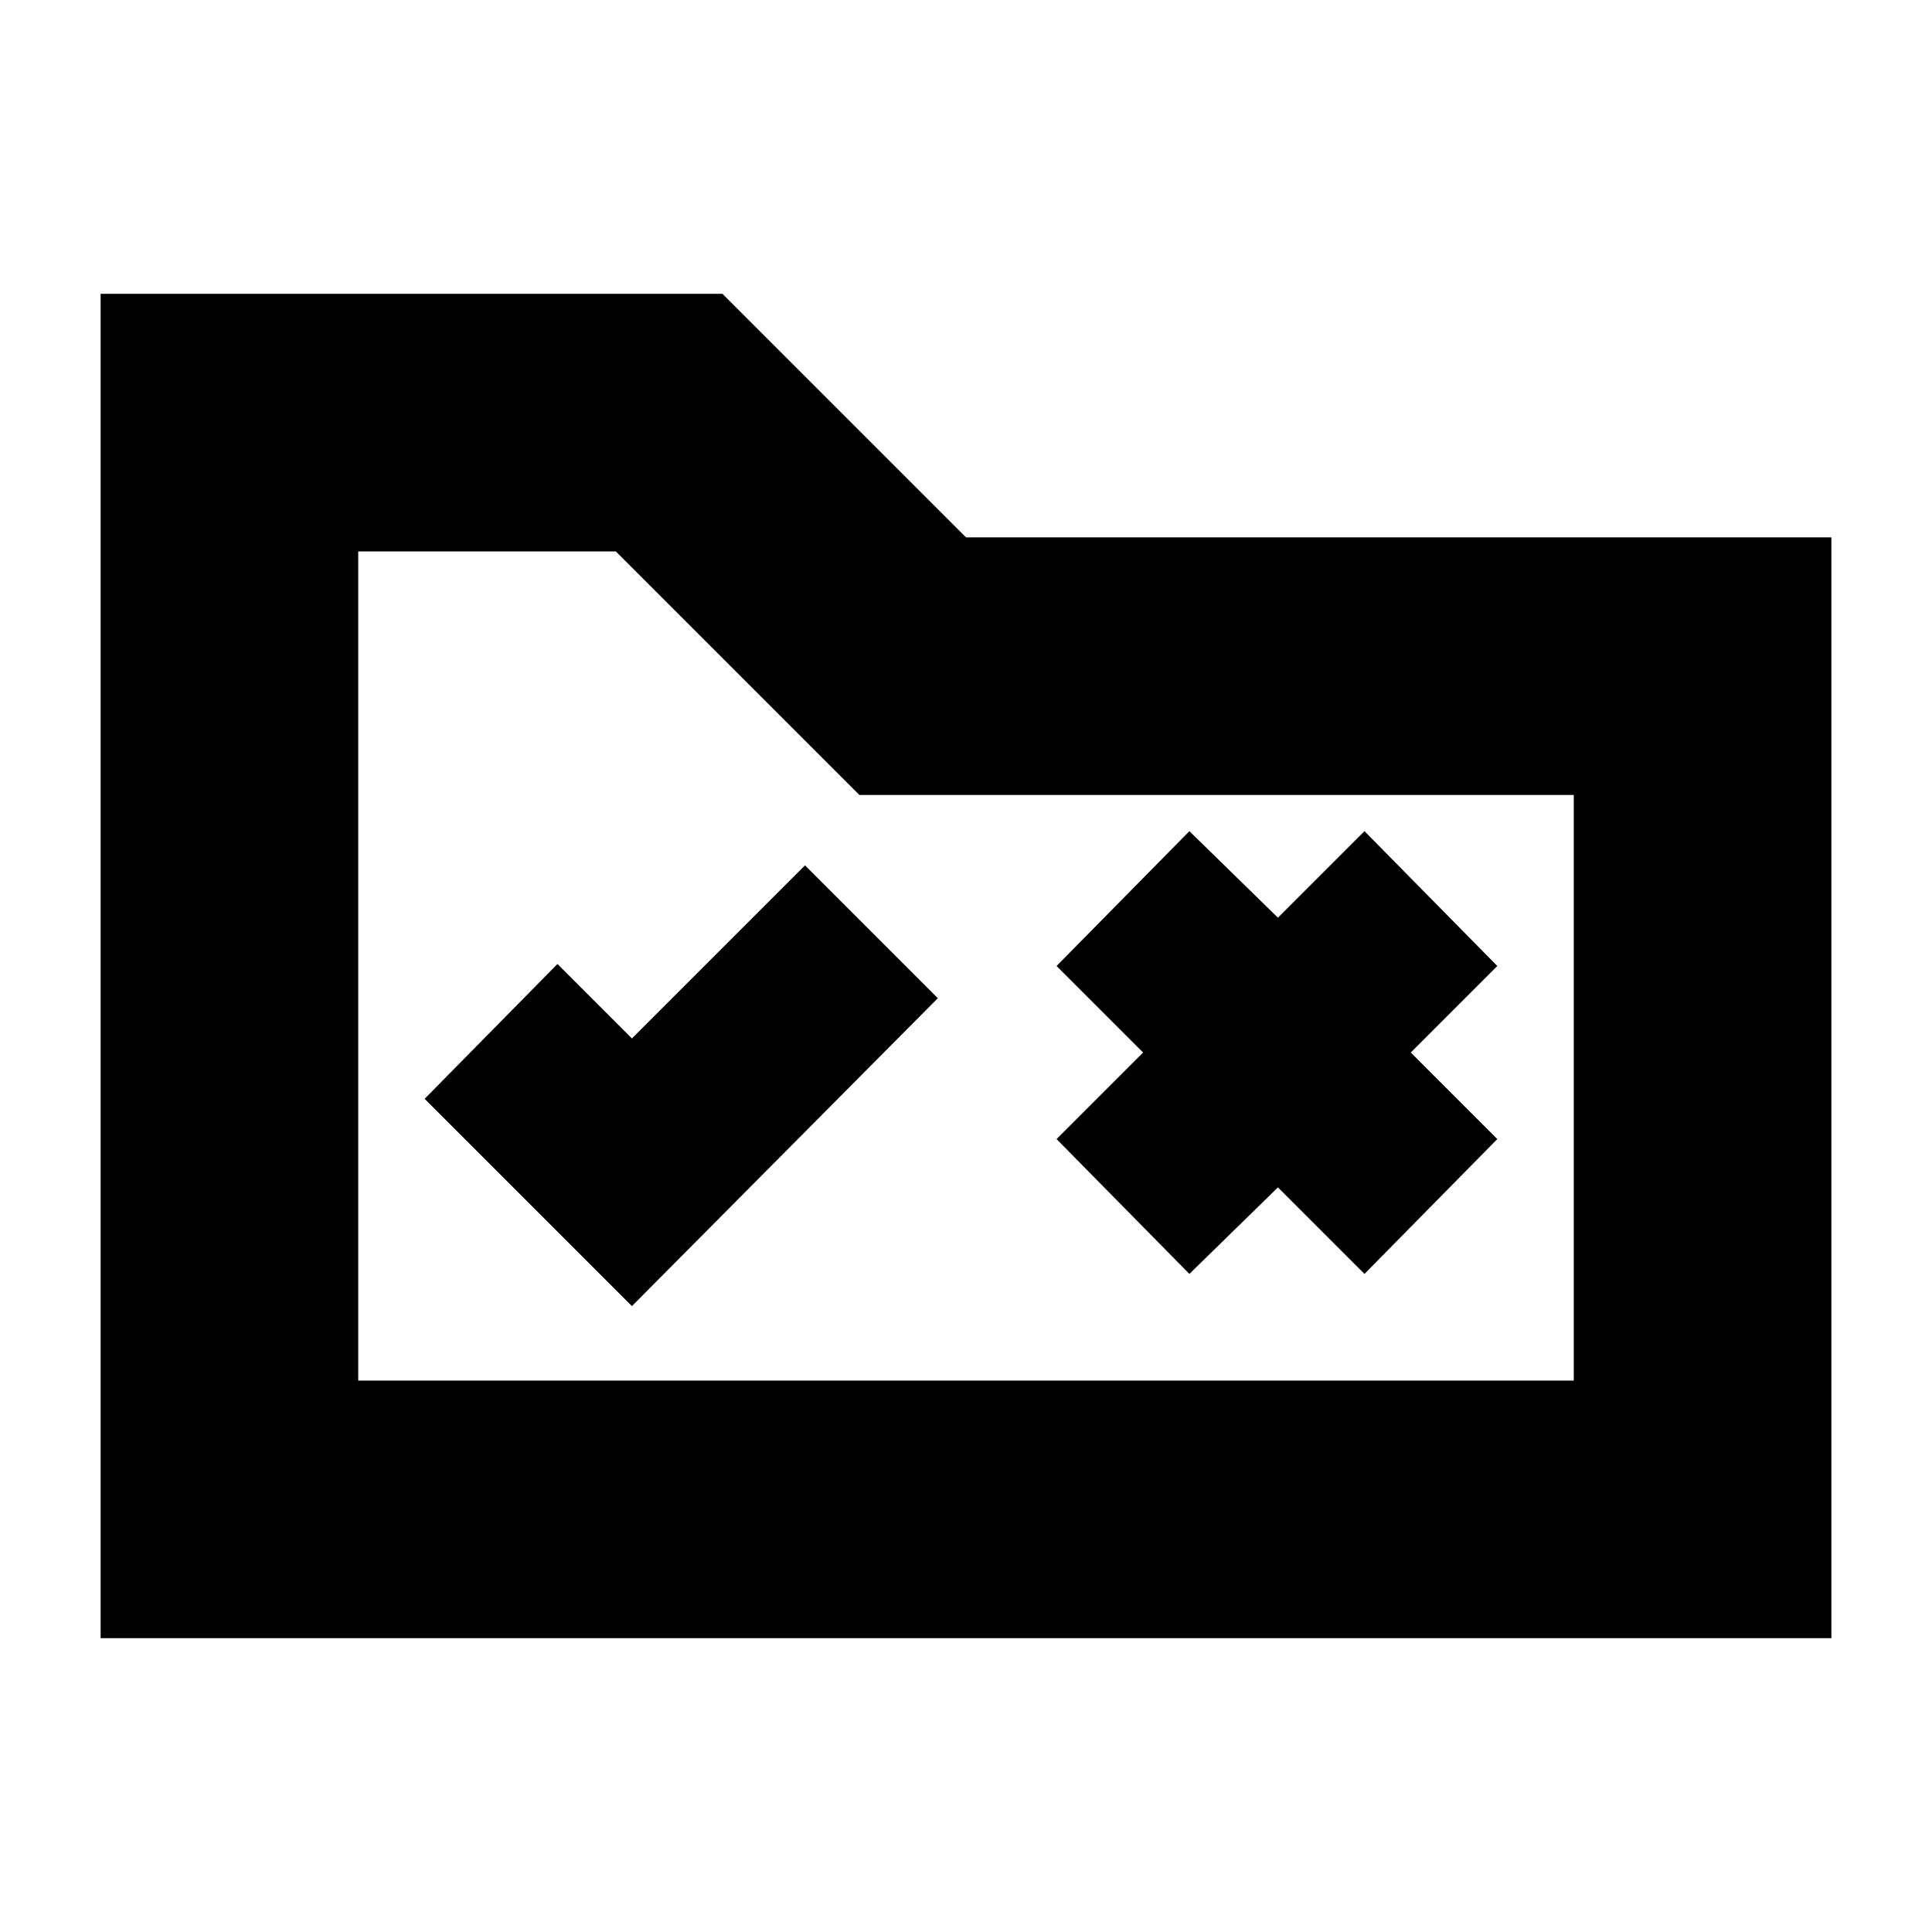 <svg xmlns="http://www.w3.org/2000/svg" height="20" viewBox="0 -960 960 960" width="20"><path d="M50-146v-668h309l121 121h430v547H50Zm128-128h604v-291H427L306-686H178v412Zm0 0v-412 412Zm136-37 152-153-66-66-86 86-37-37-66 67 103 103Zm277-16 44-43 43 43 66-67-43-43 43-43-66-67-43 43-44-43-66 67 43 43-43 43 66 67Z"/></svg>